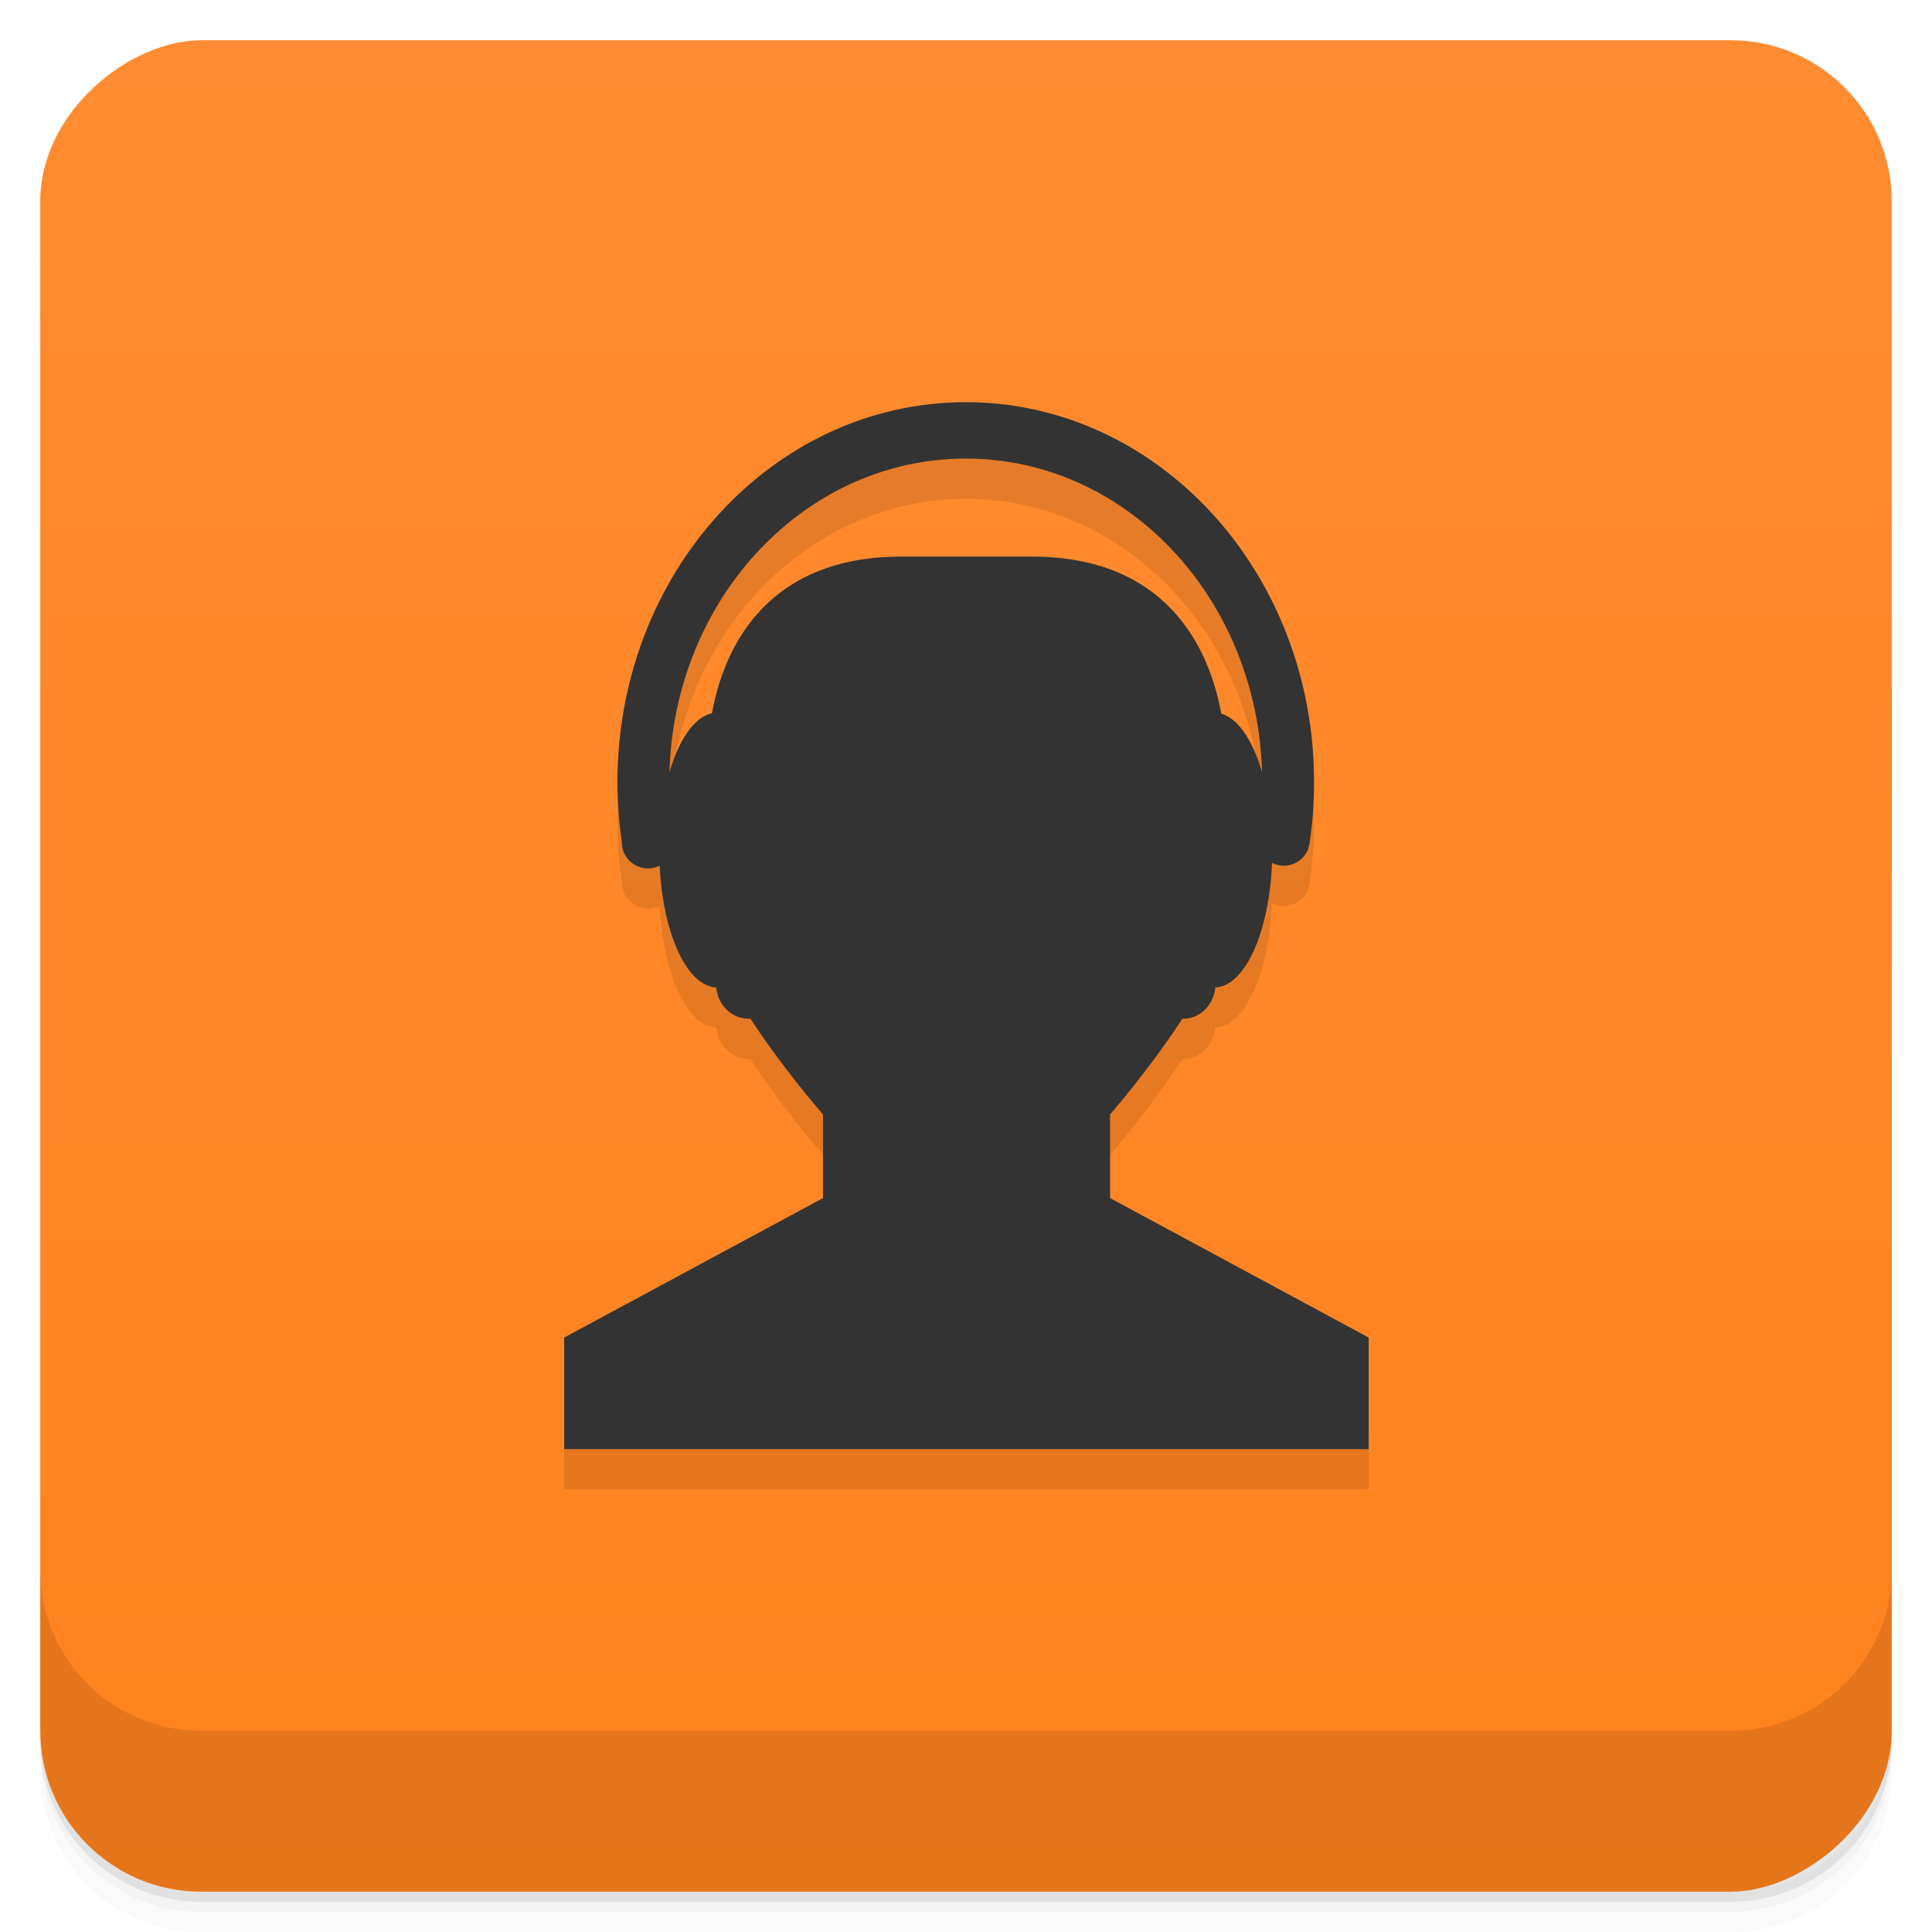 <svg viewBox="0 0 48 48" xmlns="http://www.w3.org/2000/svg">
 <defs>
  <linearGradient id="linearGradient3764" x1="1" x2="47" gradientTransform="translate(-48 .002)" gradientUnits="userSpaceOnUse">
   <stop stop-color="#ff821d" offset="0"/>
   <stop stop-color="#ff8c32" offset="1"/>
  </linearGradient>
  <clipPath id="clipPath-670957602">
   <g transform="translate(0 -1004.4)">
    <rect x="1" y="1005.4" width="46" height="46" rx="4" fill="#1890d0"/>
   </g>
  </clipPath>
  <clipPath id="clipPath-684367025">
   <g transform="translate(0 -1004.4)">
    <rect x="1" y="1005.4" width="46" height="46" rx="4" fill="#1890d0"/>
   </g>
  </clipPath>
 </defs>
 <g>
  <path d="m1 43v0.25c0 2.216 1.784 4 4 4h38c2.216 0 4-1.784 4-4v-0.25c0 2.216-1.784 4-4 4h-38c-2.216 0-4-1.784-4-4zm0 0.5v0.5c0 2.216 1.784 4 4 4h38c2.216 0 4-1.784 4-4v-0.5c0 2.216-1.784 4-4 4h-38c-2.216 0-4-1.784-4-4z" opacity=".02"/>
  <path d="m1 43.25v0.25c0 2.216 1.784 4 4 4h38c2.216 0 4-1.784 4-4v-0.25c0 2.216-1.784 4-4 4h-38c-2.216 0-4-1.784-4-4z" opacity=".05"/>
  <path d="m1 43v0.25c0 2.216 1.784 4 4 4h38c2.216 0 4-1.784 4-4v-0.25c0 2.216-1.784 4-4 4h-38c-2.216 0-4-1.784-4-4z" opacity=".1"/>
 </g>
 <g>
  <rect transform="rotate(-90)" x="-47" y="1" width="46" height="46" rx="4" fill="url(#linearGradient3764)"/>
 </g>
 <g>
  <g clip-path="url(#clipPath-670957602)">
   <g opacity=".1">
    <g>
     <g>
      <path d="m22.367 14.828h3.27c4.895 0 4.797 4.852 4.797 4.852v4.156c0 1.582-2.855 4.852-2.855 4.852v2.078l6.426 3.465v2.773h-19.988v-2.773l6.43-3.465v-2.078s-2.867-3.27-2.852-4.852v-4.156s-0.105-4.852 4.797-4.852m-0.023 0"/>
      <path d="m18.586 17.938h0.988c0.438 0 0.793 0.387 0.793 0.867v6.637c0 0.477-0.355 0.867-0.793 0.867h-0.988c-0.438 0-0.797-0.391-0.797-0.867v-6.637c0-0.48 0.359-0.867 0.797-0.867"/>
      <path d="m19.266 22.12c0 1.887-0.648 3.414-1.445 3.414s-1.441-1.527-1.441-3.414 0.645-3.414 1.441-3.414c0.797 0 1.445 1.527 1.445 3.414"/>
      <path d="m16.754 21.938c0 0.352-0.293 0.637-0.652 0.637s-0.652-0.285-0.652-0.637 0.293-0.637 0.652-0.637 0.652 0.285 0.652 0.637"/>
      <path d="m23.996 10.992c-4.781 0-8.656 4.227-8.656 9.441 0 0.523 0.043 1.039 0.117 1.539h1.309c-0.086-0.496-0.137-1.012-0.137-1.539 0-4.438 3.297-8.04 7.367-8.04 4.066 0 7.363 3.598 7.363 8.04 0 0.527-0.047 1.043-0.137 1.539h1.309c0.078-0.5 0.117-1.016 0.117-1.539 0-5.215-3.875-9.441-8.652-9.441"/>
      <path d="m32.539 21.871c0 0.352-0.285 0.637-0.645 0.637-0.355 0-0.645-0.285-0.645-0.637s0.289-0.637 0.645-0.637c0.359 0 0.645 0.285 0.645 0.637"/>
      <path d="m29.406 17.938h-0.988c-0.441 0-0.797 0.387-0.797 0.867v6.637c0 0.477 0.355 0.867 0.797 0.867h0.988c0.438 0 0.793-0.391 0.793-0.867v-6.637c0-0.48-0.355-0.867-0.793-0.867"/>
      <path d="m28.727 22.12c0 1.887 0.645 3.414 1.441 3.414 0.797 0 1.441-1.527 1.441-3.414s-0.645-3.414-1.441-3.414c-0.797 0-1.441 1.527-1.441 3.414"/>
     </g>
    </g>
   </g>
  </g>
 </g>
 <g>
  <g clip-path="url(#clipPath-684367025)">
   <g transform="translate(0,-1)">
    <g>
     <g fill="#333">
      <path d="m22.367 14.828h3.27c4.895 0 4.797 4.852 4.797 4.852v4.156c0 1.582-2.855 4.852-2.855 4.852v2.078l6.426 3.465v2.773h-19.988v-2.773l6.43-3.465v-2.078s-2.867-3.27-2.852-4.852v-4.156s-0.105-4.852 4.797-4.852m-0.023 0"/>
      <path d="m18.586 17.938h0.988c0.438 0 0.793 0.387 0.793 0.867v6.637c0 0.477-0.355 0.867-0.793 0.867h-0.988c-0.438 0-0.797-0.391-0.797-0.867v-6.637c0-0.48 0.359-0.867 0.797-0.867"/>
      <path d="m19.266 22.12c0 1.887-0.648 3.414-1.445 3.414s-1.441-1.527-1.441-3.414 0.645-3.414 1.441-3.414c0.797 0 1.445 1.527 1.445 3.414"/>
      <path d="m16.754 21.938c0 0.352-0.293 0.637-0.652 0.637s-0.652-0.285-0.652-0.637 0.293-0.637 0.652-0.637 0.652 0.285 0.652 0.637"/>
      <path d="m23.996 10.992c-4.781 0-8.656 4.227-8.656 9.441 0 0.523 0.043 1.039 0.117 1.539h1.309c-0.086-0.496-0.137-1.012-0.137-1.539 0-4.438 3.297-8.04 7.367-8.04 4.066 0 7.363 3.598 7.363 8.04 0 0.527-0.047 1.043-0.137 1.539h1.309c0.078-0.5 0.117-1.016 0.117-1.539 0-5.215-3.875-9.441-8.652-9.441"/>
      <path d="m32.539 21.871c0 0.352-0.285 0.637-0.645 0.637-0.355 0-0.645-0.285-0.645-0.637s0.289-0.637 0.645-0.637c0.359 0 0.645 0.285 0.645 0.637"/>
      <path d="m29.406 17.938h-0.988c-0.441 0-0.797 0.387-0.797 0.867v6.637c0 0.477 0.355 0.867 0.797 0.867h0.988c0.438 0 0.793-0.391 0.793-0.867v-6.637c0-0.48-0.355-0.867-0.793-0.867"/>
      <path d="m28.727 22.12c0 1.887 0.645 3.414 1.441 3.414 0.797 0 1.441-1.527 1.441-3.414s-0.645-3.414-1.441-3.414c-0.797 0-1.441 1.527-1.441 3.414"/>
     </g>
    </g>
   </g>
  </g>
 </g>
 <g>
  <g transform="translate(0 -1004.4)">
   <path d="m1 1043.4v4c0 2.216 1.784 4 4 4h38c2.216 0 4-1.784 4-4v-4c0 2.216-1.784 4-4 4h-38c-2.216 0-4-1.784-4-4z" opacity=".1"/>
  </g>
 </g>
</svg>
